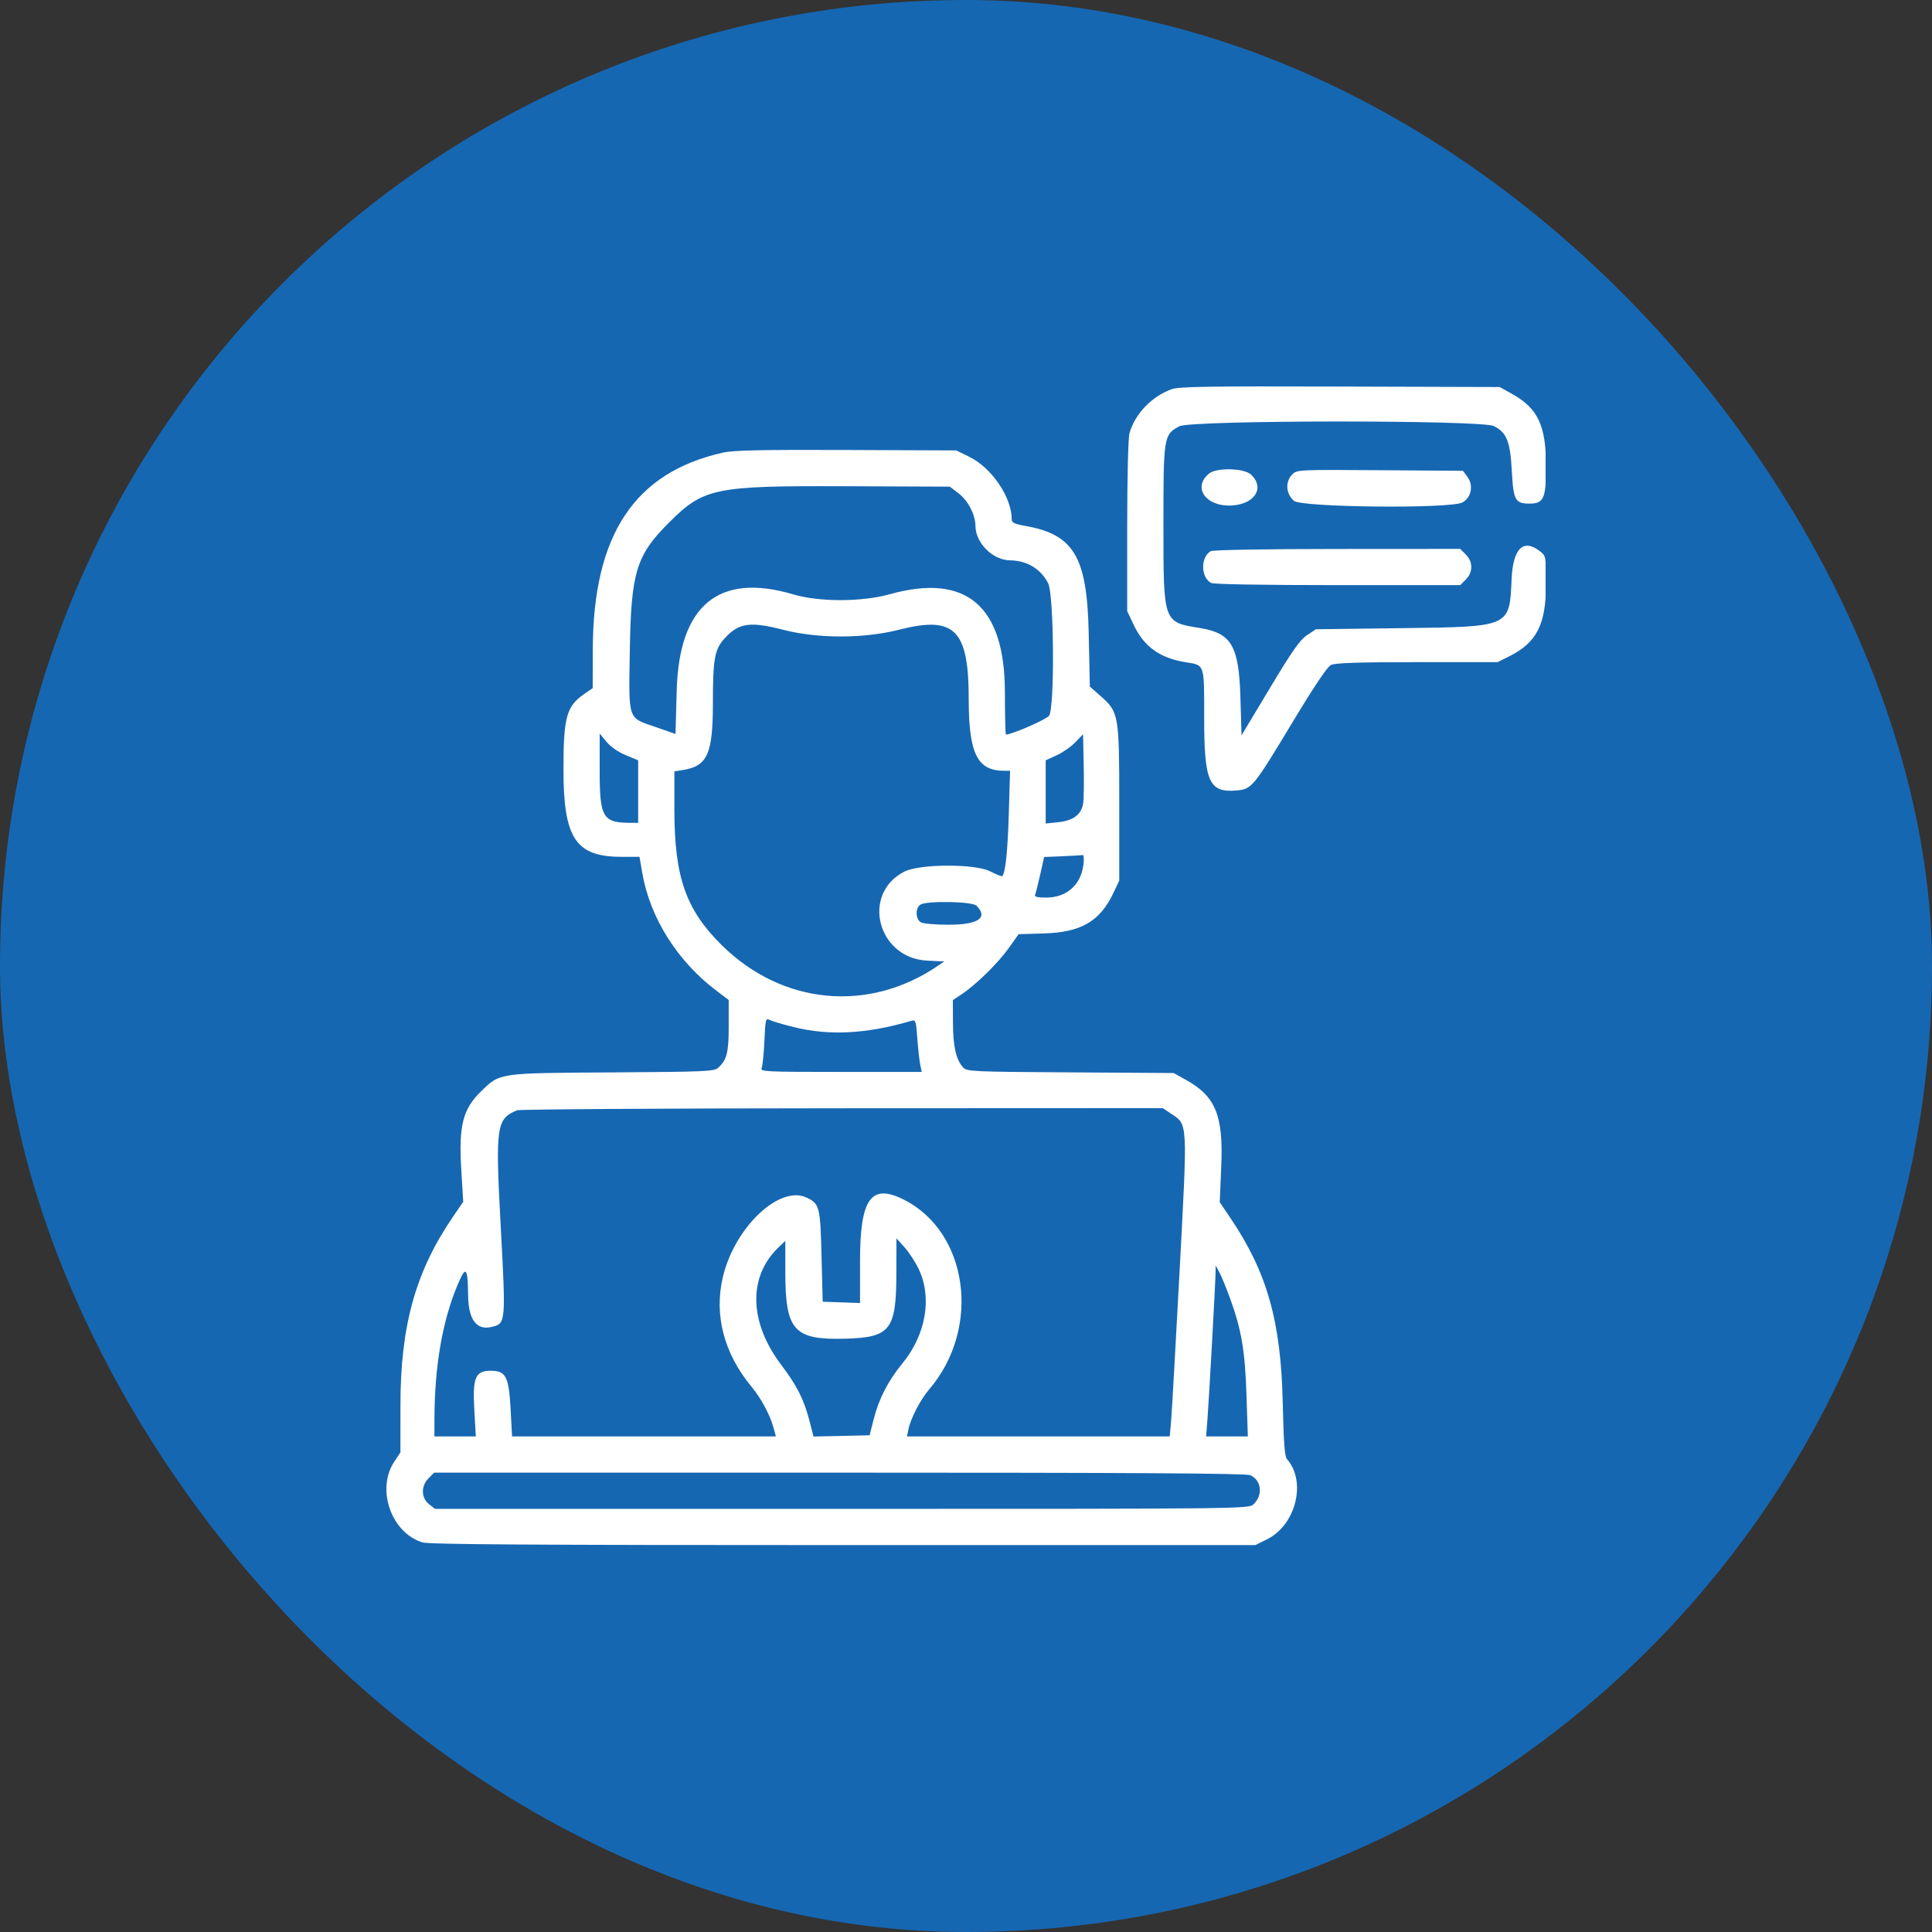 <svg width="100" height="100" viewBox="0 0 100 100" fill="none" xmlns="http://www.w3.org/2000/svg">
<rect x="0" y="0" width="100" height="100" fill="#333333" stroke="none"/>
<rect width="100" height="100" rx="50" fill="#1667B2"/>
<g clip-path="url(#clip0_519_2124)">
<path fill-rule="evenodd" clip-rule="evenodd" d="M60.652 20.142C59.613 20.516 58.738 21.429 58.46 22.431C58.394 22.668 58.344 24.725 58.344 27.239L58.344 31.634L58.677 32.338C59.211 33.468 60.03 34.059 61.362 34.276C62.369 34.44 62.328 34.316 62.328 37.16C62.328 40.478 62.578 41.038 64.008 40.914C64.79 40.847 64.875 40.743 66.871 37.432C68.017 35.529 68.696 34.517 68.89 34.42C69.108 34.312 70.26 34.274 73.35 34.272L77.516 34.271L78.118 33.971C79.533 33.265 80.017 32.324 80.02 30.265C80.023 28.799 80.019 28.777 79.714 28.537C78.853 27.859 78.313 28.381 78.242 29.96C78.128 32.472 78.202 32.439 72.573 32.513L68.111 32.571L67.651 32.877C67.286 33.119 66.887 33.688 65.726 35.622L64.261 38.062L64.203 36.078C64.124 33.426 63.738 32.769 62.099 32.505C60.205 32.2 60.219 32.24 60.219 27.179C60.218 22.589 60.233 22.499 61.046 22.063C61.649 21.74 76.684 21.731 77.324 22.054C77.988 22.389 78.17 22.847 78.252 24.387C78.332 25.891 78.428 26.067 79.167 26.067C79.903 26.067 80.023 25.798 80.023 24.149C80.023 22.022 79.603 21.13 78.249 20.381L77.621 20.032L69.359 20.007C62.61 19.986 61.016 20.01 60.652 20.142ZM37.425 23.427C32.836 24.453 30.696 27.689 30.683 33.623L30.678 35.618L30.231 35.927C29.32 36.557 29.163 37.128 29.165 39.831C29.167 43.407 29.796 44.349 32.183 44.349H33.1L33.242 45.174C33.64 47.498 35.058 49.751 37.084 51.281L37.718 51.76V53.099C37.718 54.485 37.623 54.862 37.168 55.273C36.966 55.456 36.465 55.478 31.678 55.507C25.754 55.544 25.892 55.524 24.9 56.488C23.954 57.406 23.736 58.268 23.875 60.539L23.977 62.203L23.456 62.965C21.51 65.807 20.727 68.611 20.727 72.74L20.726 75.174L20.407 75.657C19.46 77.088 20.255 79.35 21.875 79.836C22.221 79.939 27.654 79.974 43.656 79.974H64.977L65.589 79.669C67.079 78.926 67.634 76.684 66.615 75.526C66.493 75.389 66.44 74.68 66.394 72.591C66.3 68.385 65.581 65.847 63.686 63.044L63.134 62.227L63.212 60.348C63.322 57.725 62.917 56.743 61.374 55.888L60.746 55.54L55.399 55.506C50.322 55.474 50.041 55.462 49.85 55.251C49.486 54.847 49.33 54.167 49.325 52.948L49.32 51.763L49.772 51.464C50.513 50.973 51.647 49.863 52.203 49.084L52.725 48.353L54.04 48.314C55.955 48.257 56.932 47.688 57.627 46.224L57.933 45.579V41.595C57.933 36.989 57.91 36.858 56.958 36.02L56.41 35.538L56.351 32.766C56.268 28.814 55.585 27.664 53.059 27.219C52.518 27.124 52.367 27.052 52.367 26.888C52.367 25.734 51.338 24.218 50.164 23.642L49.496 23.314L43.812 23.291C39.42 23.274 37.969 23.305 37.425 23.427ZM62.576 24.515C61.706 25.237 62.421 26.239 63.752 26.164C64.953 26.096 65.482 25.25 64.752 24.564C64.391 24.225 62.964 24.192 62.576 24.515ZM66.9 24.543C66.516 24.927 66.547 25.541 66.97 25.921C67.35 26.264 75.045 26.341 75.688 26.009C76.154 25.767 76.283 25.122 75.953 24.68L75.721 24.368L71.428 24.338C67.261 24.308 67.129 24.314 66.9 24.543ZM49.606 25.527C50.106 25.908 50.485 26.637 50.489 27.223C50.495 28.101 51.384 28.991 52.266 29.002C53.158 29.014 53.87 29.44 54.254 30.194C54.555 30.783 54.596 36.626 54.302 37.045C54.167 37.238 52.374 38.021 52.068 38.021C52.039 38.021 52.014 37.032 52.013 35.823C52.007 31.345 50.008 29.651 46.039 30.761C44.606 31.161 42.396 31.163 41.058 30.766C37.205 29.62 35.146 31.32 35.026 35.749L34.964 37.989L33.912 37.624C32.472 37.125 32.54 37.331 32.6 33.626C32.665 29.622 32.935 28.739 34.612 27.064C36.427 25.25 36.955 25.141 43.763 25.167L49.163 25.189L49.606 25.527ZM62.665 28.529C62.134 28.84 62.148 29.885 62.688 30.174C62.815 30.242 65.404 30.286 69.239 30.286H75.581L75.868 29.999C76.249 29.618 76.249 29.079 75.868 28.699L75.581 28.411L69.218 28.415C65.438 28.417 62.778 28.463 62.665 28.529ZM40.531 32.596C42.335 33.062 44.718 33.059 46.559 32.589C49.407 31.861 50.14 32.592 50.14 36.158C50.14 38.984 50.576 39.886 51.944 39.894L52.282 39.896L52.214 42.152C52.155 44.105 52.04 45.184 51.873 45.35C51.848 45.375 51.567 45.262 51.248 45.1C50.459 44.698 47.59 44.71 46.8 45.119C44.563 46.276 45.42 49.592 47.992 49.722L48.875 49.766L48.541 49.993C44.945 52.439 40.484 52.011 37.355 48.919C35.498 47.084 34.906 45.389 34.906 41.908V39.926L35.365 39.852C36.614 39.652 36.898 39.016 36.899 36.415C36.899 34.078 36.986 33.605 37.522 33.024C38.244 32.241 38.83 32.157 40.531 32.596ZM32.385 39.085L33.031 39.353V40.972V42.591L32.65 42.59C31.199 42.588 31.039 42.32 31.039 39.901V37.967L31.389 38.392C31.601 38.649 31.996 38.924 32.385 39.085ZM56.062 41.605C55.959 42.169 55.544 42.477 54.783 42.556L54.125 42.624V40.988V39.352L54.686 39.098C54.995 38.958 55.43 38.656 55.653 38.425L56.058 38.007L56.093 39.625C56.112 40.515 56.098 41.406 56.062 41.605ZM56.074 44.788C55.935 45.815 55.196 46.458 54.156 46.458C53.693 46.458 53.535 46.418 53.578 46.312C53.611 46.231 53.729 45.758 53.842 45.261L54.045 44.358L54.993 44.319C55.515 44.297 55.988 44.269 56.045 44.255C56.102 44.242 56.115 44.482 56.074 44.788ZM50.542 46.877C51.169 47.504 50.638 47.864 49.086 47.864C48.433 47.864 47.796 47.81 47.672 47.743C47.38 47.587 47.366 46.985 47.65 46.819C48.002 46.614 50.326 46.66 50.542 46.877ZM41.081 53.161C42.928 53.619 44.855 53.517 47.163 52.84C47.395 52.773 47.413 52.823 47.48 53.744C47.519 54.281 47.587 54.891 47.63 55.101L47.709 55.482H43.521C39.577 55.482 39.339 55.47 39.423 55.277C39.472 55.164 39.537 54.532 39.566 53.873C39.616 52.756 39.634 52.683 39.834 52.79C39.953 52.853 40.514 53.02 41.081 53.161ZM60.582 57.622C61.492 58.228 61.473 57.908 61.056 65.782C60.852 69.624 60.654 73.123 60.616 73.558L60.546 74.349H53.746H46.947L47.017 73.995C47.131 73.428 47.639 72.446 48.093 71.915C50.821 68.729 50.115 63.705 46.709 62.057C45.071 61.264 44.515 62.077 44.515 65.268V67.444L43.548 67.41L42.582 67.376L42.523 65.032C42.459 62.451 42.422 62.307 41.75 61.988C40.346 61.322 38.022 63.526 37.415 66.1C36.951 68.067 37.473 70.061 38.903 71.782C39.4 72.38 39.86 73.24 40.041 73.909L40.16 74.349H33.332H26.504L26.428 72.921C26.338 71.25 26.182 70.95 25.402 70.95C24.604 70.95 24.456 71.3 24.55 72.961L24.628 74.349H23.556H22.484L22.487 73.441C22.495 70.725 22.891 68.409 23.668 66.547C24.114 65.476 24.21 65.561 24.23 67.048C24.248 68.323 24.669 68.877 25.468 68.677C26.182 68.498 26.185 68.465 25.917 63.48C25.637 58.274 25.688 57.916 26.761 57.469C26.89 57.415 34.463 57.368 43.59 57.364L60.184 57.357L60.582 57.622ZM47.548 65.677C48.262 67.175 47.927 69.094 46.69 70.594C45.977 71.458 45.489 72.407 45.228 73.435L45.011 74.29L43.559 74.323L42.108 74.355L41.903 73.561C41.614 72.438 41.26 71.737 40.428 70.635C38.769 68.436 38.715 66.079 40.29 64.57L40.648 64.227L40.649 65.86C40.65 68.877 41.095 69.366 43.772 69.29C46.081 69.225 46.388 68.835 46.395 65.945L46.4 64.095L46.821 64.564C47.052 64.821 47.379 65.322 47.548 65.677ZM63.646 67.14C64.257 68.811 64.443 69.891 64.518 72.21L64.588 74.349H63.508H62.429L62.499 73.441C62.578 72.426 62.911 66.401 62.918 65.853L62.923 65.501L63.112 65.851C63.217 66.044 63.457 66.624 63.646 67.14ZM64.717 76.356C65.303 76.623 65.383 77.394 64.875 77.868C64.631 78.096 64.345 78.099 43.571 78.099H22.516L22.207 77.856C21.792 77.53 21.782 76.915 22.186 76.511L22.473 76.224H43.45C58.79 76.224 64.504 76.259 64.717 76.356Z" fill="white"/>
</g>
<defs>
<clipPath id="clip0_519_2124">
<rect width="60" height="60" fill="white" transform="translate(20 20)"/>
</clipPath>
</defs>
</svg>
